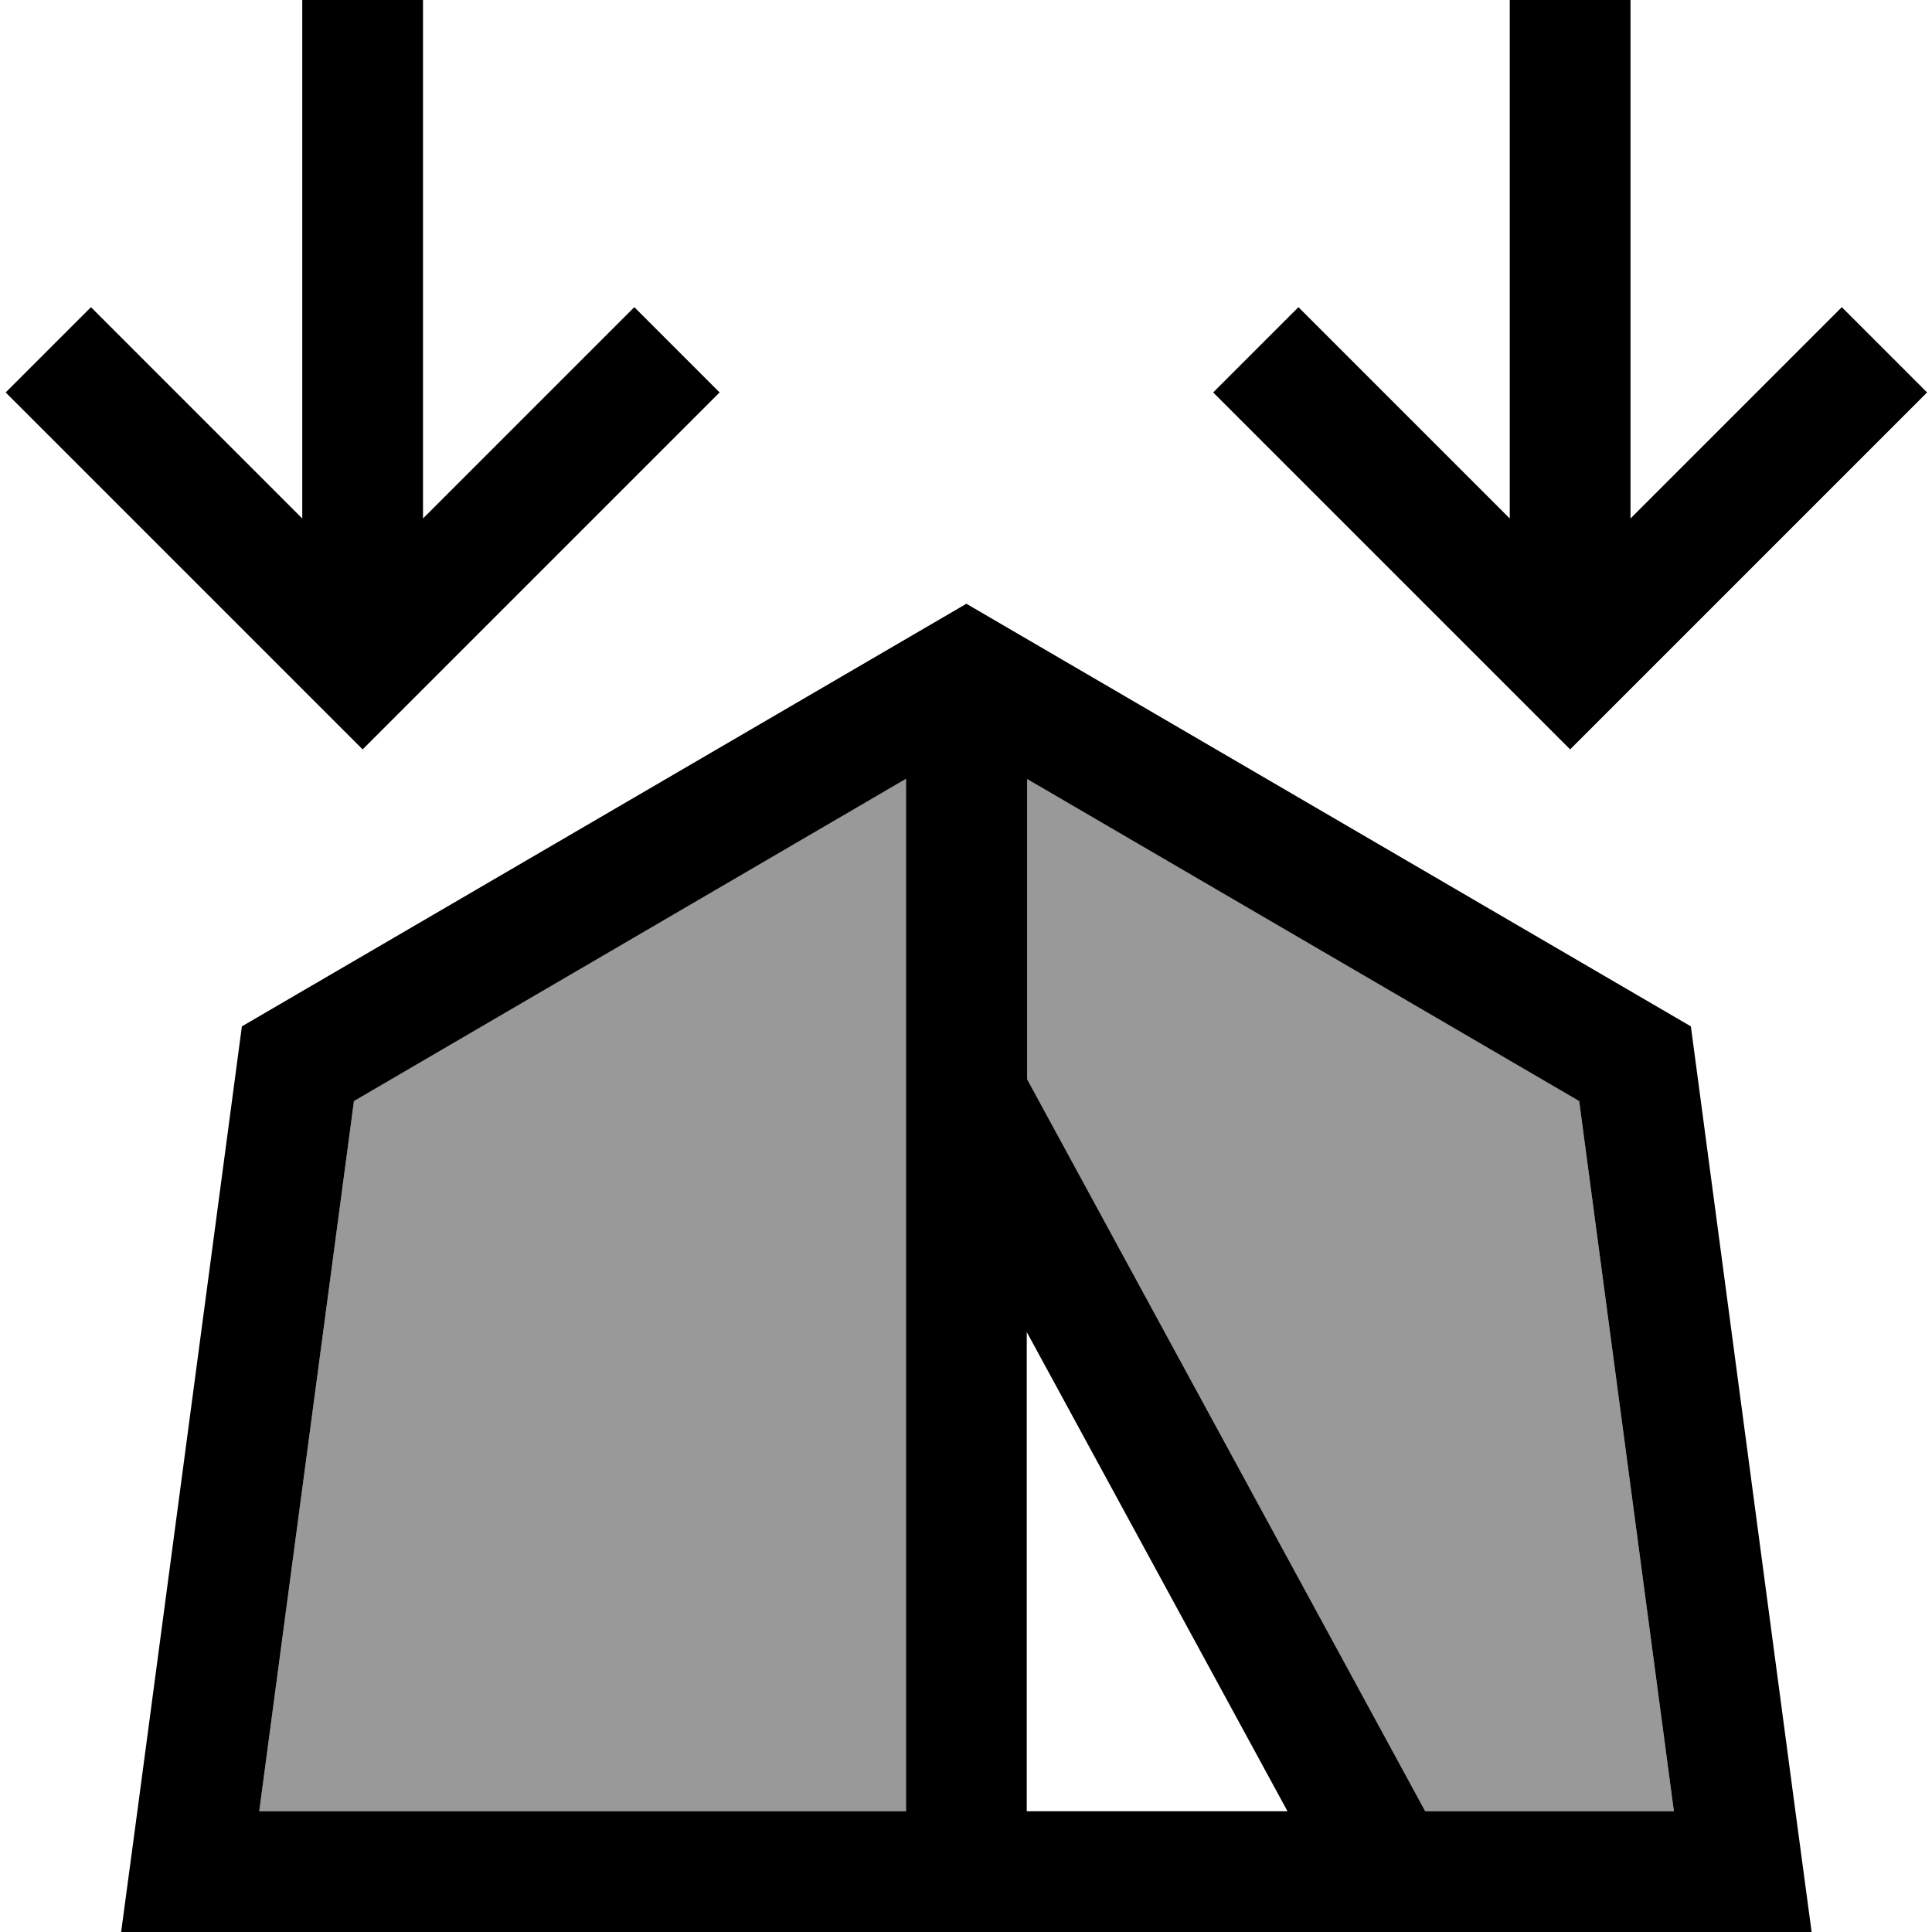 <svg fill="currentColor" xmlns="http://www.w3.org/2000/svg" viewBox="0 0 512 512"><!--! Font Awesome Pro 7.1.0 by @fontawesome - https://fontawesome.com License - https://fontawesome.com/license (Commercial License) Copyright 2025 Fonticons, Inc. --><path opacity=".4" fill="currentColor" d="M68.7 480l25.1-188.2 146.3-85.4 0 273.6-171.4 0zM272.1 206.4l146.4 85.4 25.1 188.2-65.9 0-105.5-194 0-79.7z"/><path fill="currentColor" d="M107.4 187.3l83.3-83.3-22.6-22.6-56 56 0-137.4-32 0 0 137.4c-35.3-35.3-54-54-56-56l-22.6 22.6 11.3 11.3 72 72 11.3 11.3 11.3-11.3zm308.7 11.3l11.3-11.3 72-72 11.3-11.3-22.6-22.6c-2 2-20.7 20.7-56 56l0-137.4-32 0 0 137.4c-35.4-35.4-54-54-56-56l-22.6 22.6 11.3 11.3 72 72 11.3 11.3zM32.1 512l448 0-4.3-32-27.7-208-192-112-192 112-27.7 208-4.3 32zm240-32l0-127 69.1 127-69.1 0zm-32 0l-171.4 0 25.1-188.2 146.3-85.4 0 273.6zm32-273.6l146.4 85.4 25.1 188.2-65.9 0-105.5-194 0-79.7z"/></svg>